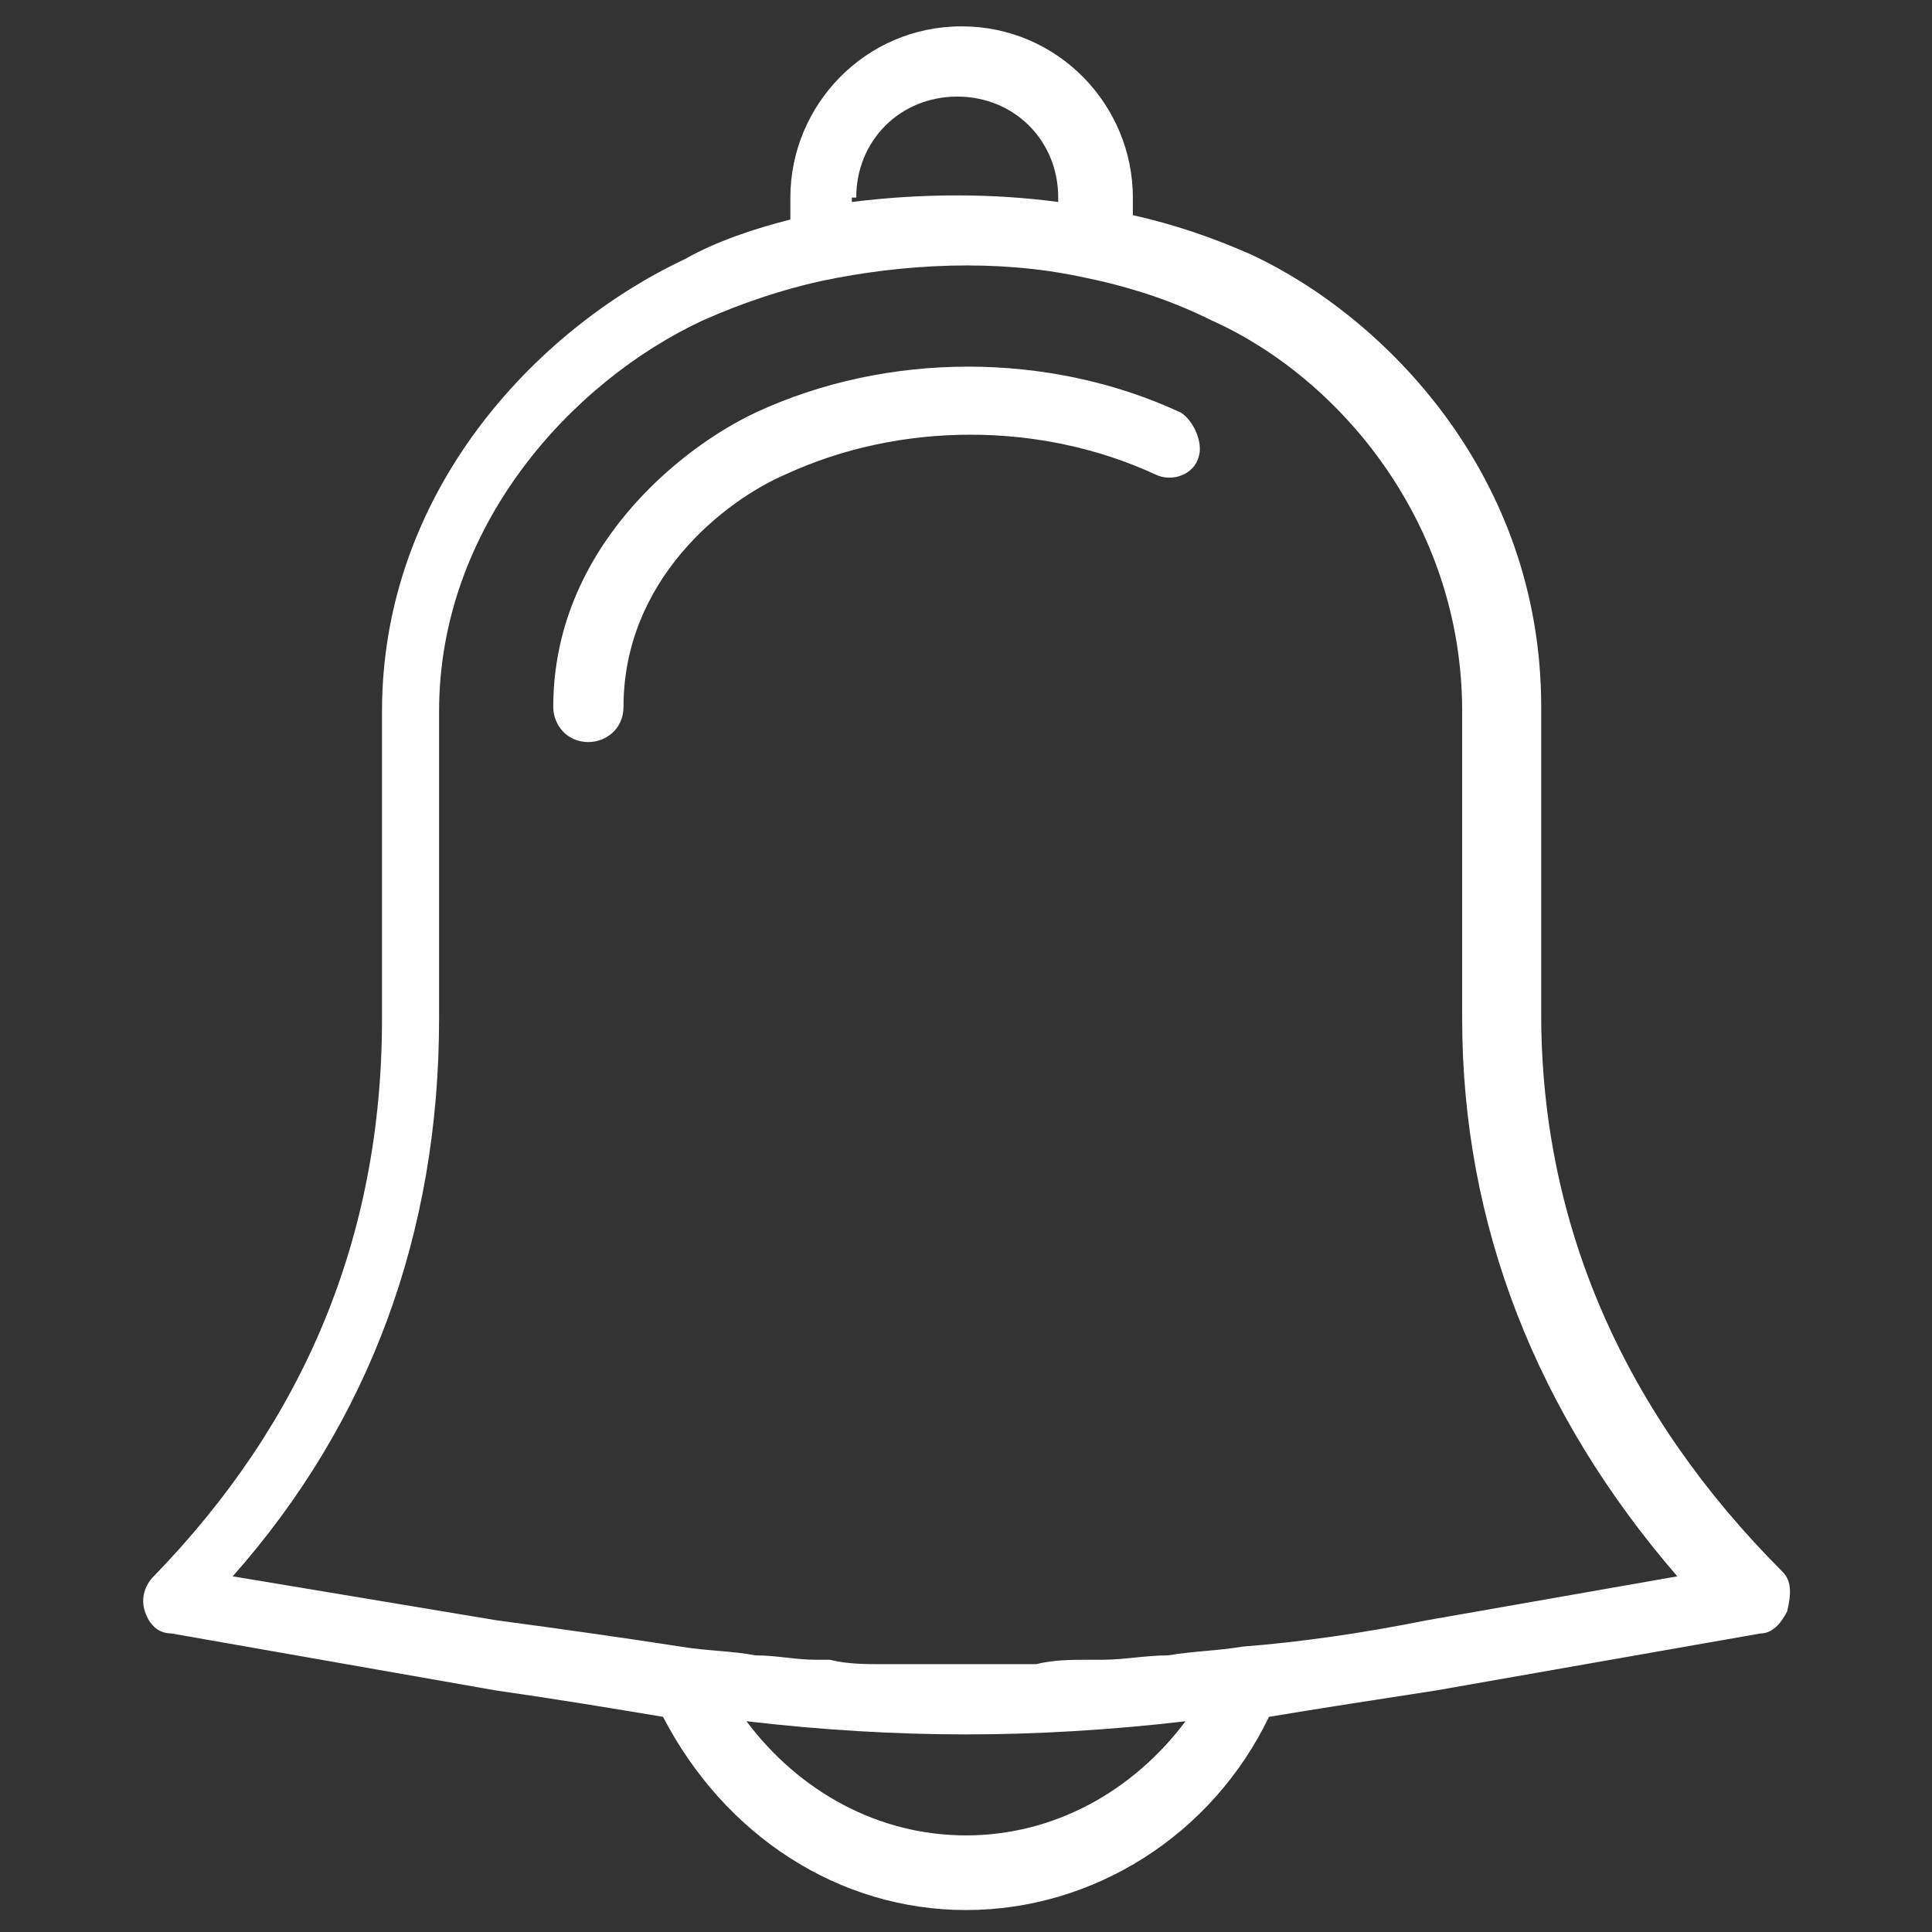 <?xml version="1.0" encoding="utf-8"?>
<!-- Generator: Adobe Illustrator 19.1.0, SVG Export Plug-In . SVG Version: 6.00 Build 0)  -->
<svg version="1.1" id="Layer_1" xmlns="http://www.w3.org/2000/svg" xmlns:xlink="http://www.w3.org/1999/xlink" x="0px" y="0px"
	 viewBox="0 0 44 44" style="enable-background:new 0 0 44 44;" xml:space="preserve">
<rect x="0" y="0" width="44" height="44" fill="#333333" stroke="none"/>
<style type="text/css">
	.st0{fill:#FFFFFF;}
</style>
<g>
	<path class="st0" d="M40.6,35.8c-3.6-3.6-5.5-7.9-5.5-12.7v-7c0-5.3-3.6-8.9-6.6-10.3c-0.9-0.4-1.8-0.7-2.7-0.9V4.5
		c0-2.1-1.7-3.9-3.9-3.9S18,2.4,18,4.5V5c-0.8,0.2-1.7,0.5-2.4,0.9c-3.4,1.6-6.9,5.3-6.9,10.3v7c0,5-1.8,9.2-5.2,12.7
		c-0.2,0.2-0.3,0.5-0.2,0.8s0.3,0.5,0.6,0.5l7.4,1.3c1.4,0.2,2.6,0.4,3.8,0.6c1.4,2.7,4,4.4,6.9,4.4c2.9,0,5.6-1.7,6.9-4.4
		c1.2-0.2,2.5-0.4,3.8-0.6l7.4-1.3c0.3,0,0.5-0.3,0.6-0.5C40.8,36.3,40.8,36,40.6,35.8z M19.5,4.5c0-1.3,1-2.3,2.3-2.3
		s2.3,1,2.3,2.3v0.1c-1.5-0.2-3.1-0.2-4.7,0V4.5z M22,41.8c-2,0-3.8-1-5-2.6c1.7,0.2,3.4,0.3,5,0.3c1.6,0,3.3-0.1,5-0.3
		C25.8,40.8,24,41.8,22,41.8z M32.5,36.9c-1.5,0.3-2.9,0.5-4.2,0.6c0,0,0,0,0,0c-0.6,0.1-1.1,0.1-1.7,0.2c0,0,0,0,0,0
		c-0.5,0-1,0.1-1.5,0.1c-0.1,0-0.2,0-0.3,0c-0.4,0-0.8,0-1.2,0.1c-0.1,0-0.2,0-0.3,0c-1,0-1.9,0-2.9,0c-0.1,0-0.2,0-0.3,0
		c-0.4,0-0.8,0-1.2-0.1c-0.1,0-0.2,0-0.3,0c-0.5,0-0.9-0.1-1.4-0.1c0,0,0,0,0,0c-0.5-0.1-1.1-0.1-1.7-0.2c0,0,0,0,0,0
		c-1.3-0.2-2.7-0.4-4.2-0.6l-6-1c3.1-3.5,4.7-7.8,4.7-12.7v-7c0-4.2,3-7.5,6-8.9c0.9-0.4,1.8-0.7,2.7-0.9c0,0,0,0,0,0
		c1.9-0.4,4-0.5,5.9-0.1c0,0,0,0,0,0c1,0.2,2,0.5,3,1c2.9,1.3,5.7,4.6,5.7,8.9v7c0,4.7,1.7,9,4.9,12.7L32.5,36.9z"/>
	<path class="st0" d="M26.9,9.4c-3-1.4-6.7-1.4-9.7,0c-1.7,0.8-4.6,3.1-4.6,6.7c0,0.4,0.3,0.8,0.8,0.8c0,0,0,0,0,0
		c0.4,0,0.8-0.3,0.8-0.8c0-2.9,2.3-4.7,3.7-5.3c2.6-1.2,5.8-1.2,8.4,0c0.4,0.2,0.9,0,1-0.4C27.4,10.1,27.2,9.6,26.9,9.4z"/>
</g>
</svg>
